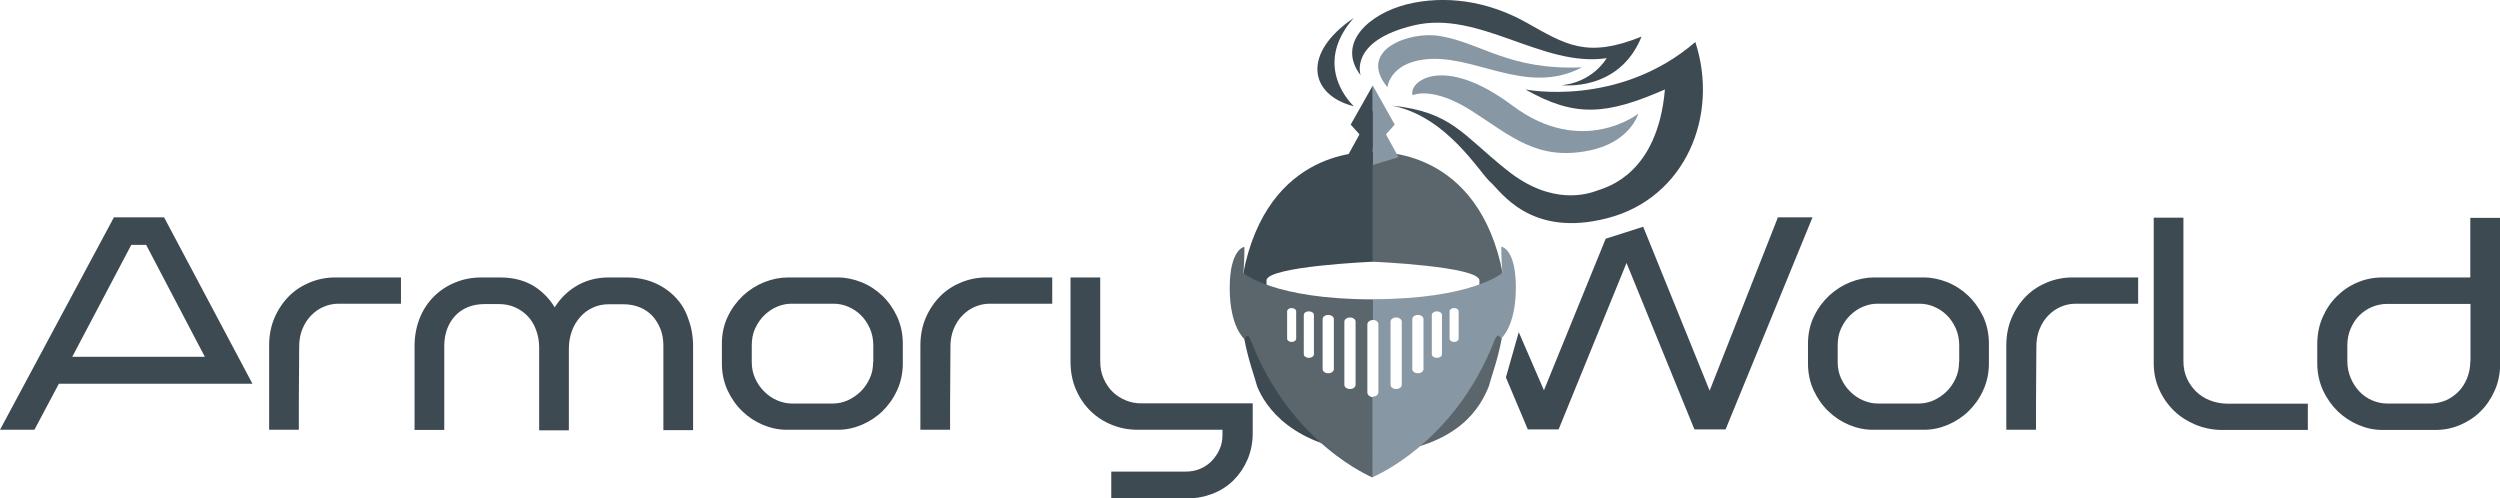 <?xml version="1.0" encoding="utf-8"?>
<!-- Generator: Adobe Illustrator 19.2.0, SVG Export Plug-In . SVG Version: 6.00 Build 0)  -->
<svg version="1.1" id="Layer_1" xmlns="http://www.w3.org/2000/svg" xmlns:xlink="http://www.w3.org/1999/xlink" x="0px" y="0px"
	 viewBox="0 0 1380.4 275.2" style="enable-background:new 0 0 1380.4 275.2;" xml:space="preserve">
<style type="text/css">
	.st0{fill:#3E4A52;}
	.st1{fill:#8797A3;}
	.st2{fill:#5B656C;}
</style>
<path id="XMLID_2258_" class="st0" d="M372.8,164c-3.2-3.3-7.1-6-11.6-7.9c-4.5-1.9-9.6-2.9-15.2-2.9h-10c-7,0-13.4,1.8-19,5.5
	c-4.3,2.8-7.9,6.5-10.7,11c-2.6-4.3-6-7.9-10.1-10.8c-5.5-3.8-12.2-5.7-20-5.7h-10.4c-5.1,0-10,0.9-14.5,2.8
	c-4.5,1.8-8.5,4.5-11.8,7.8c-3.3,3.3-6,7.4-7.8,12c-1.8,4.6-2.8,9.7-2.8,15.2v46.4h16.4v-46.5c0-3.4,0.6-6.5,1.6-9.3
	c1.1-2.8,2.6-5.3,4.5-7.3c1.9-2,4.2-3.6,6.9-4.7c2.7-1.1,5.8-1.7,9.2-1.7h8c3.2,0,6.2,0.6,8.9,1.8c2.7,1.2,5,2.8,7,4.9
	c2,2.1,3.5,4.6,4.6,7.6c1.1,2.9,1.7,6.2,1.7,9.7v45.7h16.4v-45c0-3.6,0.6-6.9,1.7-9.9c1.1-3,2.7-5.6,4.7-7.8c1.9-2.2,4.3-3.9,7-5.1
	c2.6-1.2,5.5-1.8,8.6-1.8h8.1c3.3,0,6.4,0.6,9.1,1.7c2.7,1.1,5,2.7,6.9,4.7c1.9,2.1,3.4,4.5,4.5,7.3c1.1,2.8,1.6,5.9,1.6,9.3v46.5
	h16.4v-46.4c0-5.3-0.9-10.4-2.6-14.9C378.5,171.3,376,167.3,372.8,164z M1364,120.2v33h-48.6c-4.8,0-9.4,0.9-13.8,2.8
	c-4.3,1.8-8.1,4.4-11.4,7.7c-3.3,3.3-5.9,7.2-7.8,11.6c-1.9,4.4-2.9,9.4-2.9,14.6v10.7c0,5.4,1.1,10.4,3.2,15
	c2.1,4.5,4.9,8.4,8.2,11.6c3.4,3.2,7.2,5.7,11.5,7.5c4.3,1.8,8.6,2.7,13,2.7h29.4c4.7,0,9.2-0.9,13.5-2.7c4.2-1.8,8.1-4.3,11.3-7.5
	c3.3-3.2,5.9-7.1,7.9-11.6c2-4.5,3-9.5,3-14.9v-80.4H1364z M1364,199.4c0,3.4-0.6,6.6-1.8,9.5c-1.2,2.9-2.8,5.4-4.8,7.4
	c-2,2-4.4,3.7-7,4.8c-2.7,1.1-5.5,1.7-8.3,1.7h-24c-2.9,0-5.6-0.6-8.2-1.7c-2.6-1.1-5-2.7-7-4.8c-2-2.1-3.7-4.6-4.9-7.5
	c-1.2-2.8-1.9-6-1.9-9.4v-8.6c0-3.3,0.6-6.5,1.8-9.3c1.2-2.8,2.8-5.3,4.8-7.3c2-2,4.4-3.6,7-4.7c2.6-1.1,5.4-1.7,8.4-1.7h46V199.4z
	 M171.2,155.9c-4.4,1.8-8.3,4.3-11.6,7.6c-3.3,3.3-6,7.3-8,11.9c-2,4.6-3,9.8-3,15.4v46.5h16.4v-14.5h0l0.2-31.5
	c0-3.6,0.6-6.8,1.8-9.7c1.2-2.9,2.8-5.4,4.8-7.4c2-2.1,4.3-3.7,6.9-4.8c2.5-1.1,5.3-1.7,8.1-1.7h34.6v-14.5H185
	C180.2,153.2,175.6,154.1,171.2,155.9z M487.1,163.2c-3.4-3.2-7.2-5.7-11.5-7.4c-4.3-1.7-8.6-2.6-12.9-2.6H435
	c-4.3,0-8.7,0.9-13,2.6c-4.3,1.7-8.2,4.2-11.7,7.4c-3.4,3.2-6.3,7.1-8.4,11.5c-2.2,4.5-3.3,9.6-3.3,15v11.1c0,5.4,1.1,10.4,3.2,14.9
	c2.1,4.4,4.8,8.3,8.1,11.4c3.3,3.2,7.1,5.7,11.4,7.5c4.3,1.8,8.6,2.7,13,2.7h28.5c4.3,0,8.7-0.9,13-2.7c4.2-1.8,8.1-4.3,11.4-7.5
	c3.3-3.2,6.1-7.1,8.1-11.5c2.1-4.5,3.2-9.5,3.2-15v-10.9c0-5.4-1.1-10.4-3.2-15C493.2,170.3,490.5,166.4,487.1,163.2z M482.1,199.9
	c0,3.3-0.6,6.4-1.9,9.1c-1.3,2.8-3,5.3-5.1,7.3c-2.1,2-4.5,3.6-7.1,4.8c-2.6,1.1-5.3,1.7-7.9,1.7h-23c-2.6,0-5.3-0.6-7.9-1.7
	c-2.6-1.1-5-2.7-7.1-4.8c-2.1-2-3.8-4.5-5.1-7.3c-1.3-2.8-1.9-5.8-1.9-9.1v-9.3c0-3.4,0.6-6.6,1.9-9.3c1.3-2.8,3-5.3,5.1-7.3
	c2.1-2,4.4-3.6,7.1-4.7c2.6-1.1,5.3-1.6,7.9-1.6h23c2.8,0,5.5,0.5,8.1,1.6c2.6,1.1,5,2.6,7.1,4.7c2.1,2,3.7,4.5,5,7.3
	c1.2,2.8,1.9,5.9,1.9,9.3V199.9z M62.9,120L0,237.3h19l13.5-25.4l106.9,0L90.6,120H62.9z M39.9,197l32.6-61.8h8.2l32.4,61.8H39.9z
	 M1130.4,155.9c-4.4,1.8-8.3,4.3-11.6,7.6c-3.3,3.3-6,7.3-8,11.9c-2,4.6-3,9.8-3,15.4v46.5h16.4v-14.5h0l0.2-31.5
	c0-3.6,0.6-6.8,1.8-9.7c1.2-2.9,2.8-5.4,4.8-7.4c2-2.1,4.3-3.7,6.9-4.8c2.5-1.1,5.3-1.7,8.1-1.7h34.6v-14.5h-36.5
	C1139.5,153.2,1134.8,154.1,1130.4,155.9z M1086.7,163.2c-3.4-3.2-7.2-5.7-11.5-7.4c-4.3-1.7-8.6-2.6-12.9-2.6h-27.6
	c-4.3,0-8.7,0.9-13,2.6c-4.3,1.7-8.2,4.2-11.7,7.4c-3.4,3.2-6.3,7.1-8.4,11.5c-2.2,4.5-3.3,9.6-3.3,15v11.1c0,5.4,1.1,10.4,3.2,14.9
	c2.1,4.4,4.8,8.3,8.1,11.4c3.3,3.2,7.1,5.7,11.4,7.5c4.3,1.8,8.6,2.7,13,2.7h28.5c4.3,0,8.7-0.9,13-2.7c4.2-1.8,8.1-4.3,11.4-7.5
	c3.3-3.2,6.1-7.1,8.1-11.5c2.1-4.5,3.2-9.5,3.2-15v-10.9c0-5.4-1.1-10.4-3.2-15C1092.8,170.3,1090.1,166.4,1086.7,163.2z
	 M1081.7,199.9c0,3.3-0.6,6.4-1.9,9.1c-1.3,2.8-3,5.3-5.1,7.3c-2.1,2-4.5,3.6-7.1,4.8c-2.6,1.1-5.3,1.7-7.9,1.7h-23
	c-2.6,0-5.3-0.6-7.9-1.7c-2.6-1.1-5-2.7-7.1-4.8c-2.1-2-3.8-4.5-5.1-7.3c-1.3-2.8-1.9-5.8-1.9-9.1v-9.3c0-3.4,0.6-6.6,1.9-9.3
	c1.3-2.8,3-5.3,5.1-7.3c2.1-2,4.4-3.6,7.1-4.7c2.6-1.1,5.3-1.6,7.9-1.6h23c2.8,0,5.5,0.5,8.1,1.6c2.6,1.1,5,2.6,7.1,4.7
	c2.1,2,3.7,4.5,5,7.3c1.2,2.8,1.9,5.9,1.9,9.3V199.9z M530.8,155.9c-4.4,1.8-8.3,4.3-11.6,7.6c-3.3,3.3-6,7.3-8,11.9
	c-2,4.6-3,9.8-3,15.4v46.5h16.4v-14.5h0l0.2-31.5c0-3.6,0.6-6.8,1.8-9.7c1.2-2.9,2.8-5.4,4.8-7.4c2-2.1,4.3-3.7,6.9-4.8
	c2.5-1.1,5.3-1.7,8.1-1.7h34.6v-14.5h-36.5C539.9,153.2,535.2,154.1,530.8,155.9z M1220.1,221c-2.9-1.1-5.4-2.8-7.5-4.8
	c-2.1-2.1-3.8-4.5-5.1-7.3c-1.2-2.8-1.9-5.9-1.9-9.2v-79.5h-16.4v80.2c0,5.3,1,10.3,3.1,14.8c2,4.5,4.8,8.4,8.2,11.7
	c3.4,3.3,7.5,5.8,12,7.7c4.5,1.8,9.4,2.8,14.4,2.8h47.4v-14.5h-44.6C1226.2,222.8,1223,222.2,1220.1,221z M621.7,221.1
	c-2.7-1.1-5.1-2.6-7.2-4.6c-2.1-2-3.8-4.5-5.1-7.4c-1.3-2.9-1.9-6.1-1.9-9.7v-46.2h-16.4v46.5c0,5.6,1,10.8,3,15.4
	c2,4.6,4.7,8.6,8.1,11.9c3.4,3.3,7.3,5.8,11.8,7.6c4.4,1.8,9.2,2.7,14.1,2.7h46.9v3c0,2.7-0.5,5.4-1.6,7.8c-1.1,2.5-2.6,4.6-4.4,6.5
	c-1.8,1.8-4,3.3-6.4,4.3c-2.4,1-5.1,1.5-8,1.5h-41v14.8h42c4.9,0,9.6-0.9,14-2.6c4.4-1.7,8.2-4.2,11.5-7.4c3.2-3.2,5.8-7,7.7-11.4
	c1.9-4.4,2.9-9.4,2.9-14.6v-16.5h-61C627.4,222.8,624.4,222.2,621.7,221.1z M981.7,120L944,215.7l-36.7-90.5l-20.7,6.6l-34.1,83.7
	l-13.9-32.1l-7.1,25l12.1,28.7h17l37.5-91.9l37.5,91.9h17.2l48-117.1H981.7z"/>
<g id="XMLID_2348_">
	<g id="XMLID_2354_">
		<g id="XMLID_2355_">
			<g id="XMLID_2356_">
				<g id="XMLID_2373_">
					<path id="XMLID_2378_" class="st0" d="M751.3,41.6c0,0-6.8-19,29.4-27.6s71,23.5,106.5,18.1c-9.5,14.5-25,14.9-25,14.9
						s31.8,4.1,44.2-26.8c-30.2,12.2-41.8,4.5-63.5-7.7S797.6-2.8,776.7,2.4C755.9,7.7,737.7,23.9,751.3,41.6z"/>
					<path id="XMLID_2377_" class="st0" d="M842.3,49.4c0,0,51.3,10.3,93.8-26.2c13.2,40.5-5.3,85.9-48.3,97.2
						c-43.1,11.3-59.2-15-65-20s-24-36.4-54.4-42.1c33.3,3.4,39.1,16.2,64,35.9c24.9,19.8,44.8,12.8,49.9,10.9
						c5.1-1.8,33-9.2,37-55.7C887,63.5,869.7,65,842.3,49.4z"/>
					<path id="XMLID_2376_" class="st0" d="M747.6,58.7c0,0-24.1-21.6-0.1-48.8C718.4,29.6,723.1,52.5,747.6,58.7z"/>
					<path id="XMLID_2375_" class="st1" d="M766.1,48.2c0,0,1.1-12.8,19.8-15.3c27.8-3.8,56.5,20.6,87.6,4.3
						c-40.6,1.6-55.2-13.4-78.4-17.3C778.7,17,749,27.4,766.1,48.2z"/>
					<path id="XMLID_2374_" class="st1" d="M780,52.6c0,0,10.7-5.4,32.6,8.6s36.1,27.6,64.5,22c23.1-4.5,27.5-20.4,27.5-20.4
						s-31,24.3-69.5-4.5C796.7,29.5,777.5,45.2,780,52.6z"/>
				</g>
				<g id="XMLID_2370_">
					<path id="XMLID_2372_" class="st0" d="M758.2,84.1c0,0-54.5-4.8-70.5,61.1c-7.2,32.1,3.1,55.9,6.5,68.3
						c4.4,10.7,18.7,33.3,64.1,37.1c-45-25.9-59-65-59-95.7c0-7.9,59-10.4,59-10.4V84.1z"/>
					<path id="XMLID_2371_" class="st2" d="M758,84.1c0,0,54.5-4.8,70.5,61.1c7.2,32.1-3.1,55.9-6.5,68.3
						c-4.4,10.7-16,33.3-61.3,37.1c45-25.9,56.2-65,56.2-95.7c0-7.9-59-10.4-59-10.4V84.1z"/>
				</g>
				<g id="XMLID_2357_">
					<path id="XMLID_2364_" class="st1" d="M829,136.2c0,0-0.2,3.8,0.5,14.5c0,0-16.6,14.5-71.5,14.5v11.4c1.7,0,3.1,1.1,3.1,2.4
						v37.6c0,1.3-1.4,2.4-3.1,2.4c0,24.1,0,44.4,0,44.4s44.9-18.2,67.1-75.2c2.3-5.8,3.6-1.1,3.6-1.1s8.3-6.6,8.3-28.3
						S829,136.2,829,136.2z M774,212.5c0,1.3-1.4,2.3-3.1,2.3c-1.7,0-3.1-1-3.1-2.3v-34.9c0-1.3,1.4-2.3,3.1-2.3
						c1.7,0,3.1,1,3.1,2.3V212.5z M786,203.8c0,1.3-1.4,2.3-3.1,2.3c-1.7,0-3.1-1-3.1-2.3v-27.6c0-1.3,1.4-2.3,3.1-2.3
						c1.7,0,3.1,1,3.1,2.3V203.8z M796.2,195.6c0,1.1-1.3,2-2.8,2c-1.5,0-2.8-0.9-2.8-2v-21.7c0-1.1,1.3-2,2.8-2
						c1.5,0,2.8,0.9,2.8,2V195.6z M805.4,187c0,1-1.1,1.8-2.5,1.8s-2.5-0.8-2.5-1.8v-15.1c0-1,1.1-1.8,2.5-1.8s2.5,0.8,2.5,1.8V187z
						"/>
					<path id="XMLID_2358_" class="st2" d="M755,216.7v-37.6c0-1.3,1.4-2.4,3.1-2.4v-11.4c-54.9,0-71.5-14.5-71.5-14.5
						c0.7-10.7,0.5-14.5,0.5-14.5s-8.1,1-8.1,22.8s8.3,28.3,8.3,28.3s1.3-4.9,3.5,0.9c22.2,57.2,67.2,75.4,67.2,75.4s0-20.3,0-44.4
						C756.4,219.2,755,218.1,755,216.7z M715.7,187c0,1-1.1,1.8-2.5,1.8c-1.4,0-2.5-0.8-2.5-1.8v-15.1c0-1,1.1-1.8,2.5-1.8
						c1.3,0,2.5,0.8,2.5,1.8V187z M725.5,195.6c0,1.1-1.3,2-2.8,2c-1.5,0-2.8-0.9-2.8-2v-21.7c0-1.1,1.2-2,2.8-2
						c1.5,0,2.8,0.9,2.8,2V195.6z M736.5,203.8c0,1.3-1.4,2.3-3.1,2.3c-1.7,0-3.1-1-3.1-2.3v-27.6c0-1.3,1.4-2.3,3.1-2.3
						c1.7,0,3.1,1,3.1,2.3V203.8z M748.5,212.5c0,1.3-1.4,2.3-3.1,2.3c-1.7,0-3.1-1-3.1-2.3v-34.9c0-1.3,1.4-2.3,3.1-2.3
						c1.7,0,3.1,1,3.1,2.3V212.5z"/>
				</g>
			</g>
		</g>
	</g>
	<g id="XMLID_2349_">
		<polygon id="XMLID_2353_" class="st0" points="758,82.3 745.8,68.8 758,47.2 		"/>
		<polygon id="XMLID_2352_" class="st1" points="758,82.3 758,47.2 770.1,68.8 		"/>
		<polygon id="XMLID_2351_" class="st1" points="772.2,86.8 758,60.9 758,91.1 		"/>
		<polygon id="XMLID_2350_" class="st0" points="758,91.1 758,60.9 743.7,86.8 		"/>
	</g>
</g>
</svg>
